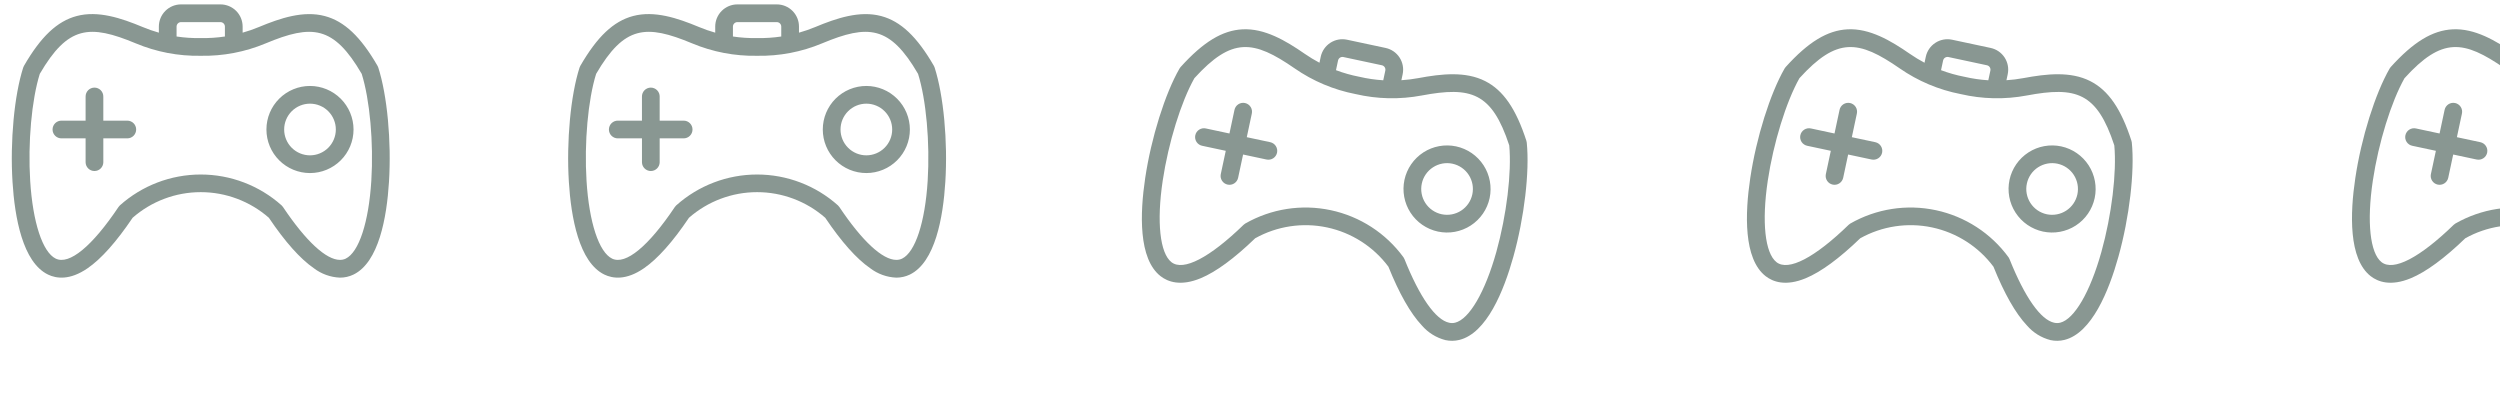 <?xml version="1.0" encoding="UTF-8" standalone="no"?><svg width='191' height='30' viewBox='0 0 191 30' fill='none' xmlns='http://www.w3.org/2000/svg'>
<path fill-rule='evenodd' clip-rule='evenodd' d='M10.403 9.894C10.403 10.074 10.331 10.246 10.204 10.373C10.077 10.5 9.905 10.571 9.726 10.571H7.894V12.404C7.886 12.772 7.585 13.066 7.217 13.066C6.849 13.066 6.548 12.772 6.54 12.404V10.571H4.707C4.525 10.575 4.349 10.505 4.219 10.378C4.089 10.251 4.015 10.076 4.015 9.894C4.015 9.712 4.089 9.538 4.219 9.41C4.349 9.283 4.525 9.214 4.707 9.217H6.54L6.54 7.385C6.536 7.203 6.605 7.027 6.732 6.897C6.86 6.767 7.034 6.693 7.216 6.693C7.398 6.693 7.573 6.767 7.7 6.897C7.828 7.027 7.897 7.203 7.893 7.385V9.217H9.726C10.099 9.217 10.403 9.52 10.403 9.894ZM23.684 11.868V11.868C23.161 11.868 22.659 11.66 22.288 11.29C21.918 10.92 21.71 10.418 21.71 9.894C21.71 9.371 21.918 8.868 22.288 8.498C22.658 8.128 23.16 7.92 23.684 7.92C24.208 7.92 24.71 8.128 25.08 8.498C25.45 8.869 25.658 9.371 25.658 9.894C25.657 10.418 25.449 10.919 25.079 11.289C24.709 11.659 24.207 11.867 23.684 11.868V11.868ZM23.684 6.567C22.802 6.567 21.955 6.917 21.331 7.54C20.706 8.164 20.355 9.011 20.355 9.893C20.355 10.776 20.705 11.622 21.329 12.246C21.953 12.871 22.799 13.221 23.682 13.222C24.564 13.222 25.411 12.871 26.035 12.247C26.659 11.623 27.01 10.777 27.01 9.894C27.009 9.012 26.658 8.167 26.034 7.543C25.41 6.919 24.565 6.568 23.683 6.567L23.684 6.567ZM28.369 13.812C28.55 10.89 28.254 7.621 27.635 5.644C25.49 1.965 23.838 1.837 20.298 3.314C18.728 3.971 17.038 4.294 15.337 4.262C13.635 4.294 11.946 3.971 10.376 3.314C6.835 1.837 5.184 1.965 3.039 5.644C2.419 7.622 2.125 10.89 2.306 13.812C2.504 16.992 3.252 19.271 4.26 19.759C5.293 20.258 7.04 18.821 9.054 15.813V15.813C9.083 15.768 9.118 15.728 9.157 15.692C10.857 14.173 13.057 13.333 15.337 13.333C17.616 13.333 19.816 14.173 21.516 15.692C21.555 15.728 21.59 15.768 21.619 15.813C23.37 18.427 24.919 19.855 25.973 19.855V19.855C26.125 19.857 26.276 19.824 26.413 19.759C27.422 19.27 28.169 16.992 28.369 13.812L28.369 13.812ZM13.49 2.027C13.493 1.842 13.643 1.692 13.829 1.689H16.844C17.03 1.692 17.18 1.842 17.183 2.027V2.789C16.576 2.88 15.962 2.92 15.349 2.909H15.324H15.324C14.71 2.92 14.097 2.88 13.49 2.789V2.027H13.49ZM28.843 5.031C27.553 2.797 26.308 1.623 24.813 1.226C23.189 0.795 21.434 1.375 19.776 2.066H19.777C19.372 2.234 18.958 2.378 18.537 2.496V2.027C18.536 1.579 18.358 1.149 18.041 0.832C17.723 0.515 17.293 0.336 16.845 0.336H13.829C13.38 0.336 12.951 0.515 12.633 0.832C12.316 1.149 12.138 1.579 12.137 2.027V2.496C11.716 2.377 11.302 2.233 10.898 2.064C9.241 1.373 7.485 0.793 5.861 1.224C4.365 1.622 3.122 2.796 1.831 5.031C1.807 5.072 1.788 5.116 1.773 5.162C1.091 7.279 0.763 10.789 0.956 13.897C1.123 16.609 1.731 20.039 3.671 20.978C4.294 21.279 5.325 21.44 6.698 20.491C7.738 19.774 8.893 18.477 10.133 16.637C11.573 15.376 13.422 14.68 15.337 14.68C17.251 14.68 19.101 15.376 20.541 16.637C21.78 18.477 22.936 19.774 23.976 20.491H23.976C24.552 20.931 25.25 21.183 25.974 21.212C26.331 21.213 26.683 21.133 27.004 20.978C28.943 20.039 29.55 16.609 29.718 13.897C29.912 10.789 29.582 7.278 28.901 5.162H28.901C28.887 5.116 28.867 5.072 28.843 5.031Z' fill='#062418' fill-opacity='0.47'/>
<path fill-rule='evenodd' clip-rule='evenodd' d='M52.908 9.894C52.908 10.074 52.837 10.246 52.71 10.373C52.583 10.5 52.411 10.571 52.231 10.571H50.399V12.404C50.391 12.772 50.091 13.066 49.722 13.066C49.355 13.066 49.054 12.772 49.046 12.404V10.571H47.212C47.03 10.575 46.855 10.505 46.724 10.378C46.594 10.251 46.521 10.076 46.521 9.894C46.521 9.712 46.594 9.538 46.724 9.41C46.855 9.283 47.03 9.213 47.212 9.217H49.045L49.045 7.385C49.041 7.203 49.111 7.027 49.238 6.897C49.365 6.767 49.54 6.693 49.722 6.693C49.904 6.693 50.078 6.767 50.206 6.897C50.333 7.027 50.403 7.203 50.399 7.385V9.217H52.231C52.605 9.217 52.908 9.52 52.908 9.894ZM66.19 11.868V11.868C65.666 11.868 65.164 11.66 64.794 11.29C64.424 10.92 64.216 10.418 64.216 9.894C64.215 9.371 64.424 8.868 64.794 8.498C65.164 8.128 65.666 7.92 66.19 7.92C66.713 7.92 67.215 8.128 67.585 8.498C67.956 8.869 68.164 9.371 68.163 9.894C68.163 10.418 67.955 10.919 67.585 11.289C67.215 11.659 66.713 11.867 66.19 11.868V11.868ZM66.19 6.567C65.307 6.567 64.461 6.917 63.836 7.54C63.212 8.164 62.861 9.011 62.861 9.893C62.86 10.776 63.211 11.622 63.835 12.246C64.459 12.87 65.305 13.221 66.187 13.221C67.07 13.222 67.916 12.871 68.54 12.247C69.165 11.623 69.515 10.777 69.515 9.894C69.514 9.012 69.163 8.167 68.54 7.543C67.916 6.919 67.071 6.568 66.189 6.567L66.19 6.567ZM70.874 13.812C71.055 10.89 70.76 7.621 70.14 5.644C67.996 1.965 66.344 1.837 62.803 3.314C61.233 3.971 59.544 4.294 57.842 4.262C56.141 4.294 54.451 3.971 52.881 3.314C49.341 1.837 47.69 1.965 45.544 5.644C44.925 7.622 44.63 10.89 44.811 13.812C45.009 16.992 45.758 19.271 46.766 19.759C47.799 20.258 49.546 18.821 51.559 15.813V15.813C51.589 15.768 51.624 15.728 51.663 15.692C53.363 14.173 55.562 13.333 57.842 13.333C60.122 13.333 62.322 14.173 64.021 15.692C64.061 15.728 64.095 15.768 64.125 15.813C65.876 18.427 67.425 19.855 68.478 19.855V19.855C68.631 19.857 68.781 19.824 68.919 19.759C69.927 19.27 70.675 16.992 70.874 13.812L70.874 13.812ZM55.996 2.027C55.998 1.842 56.148 1.692 56.334 1.689H59.35C59.536 1.692 59.686 1.842 59.688 2.027V2.789C59.081 2.88 58.468 2.92 57.855 2.909H57.83H57.829C57.216 2.92 56.602 2.88 55.996 2.789V2.027H55.996ZM71.349 5.031C70.058 2.797 68.814 1.623 67.319 1.226C65.695 0.795 63.939 1.375 62.282 2.066H62.282C61.877 2.234 61.464 2.378 61.042 2.496V2.027C61.042 1.579 60.863 1.149 60.546 0.832C60.229 0.514 59.799 0.336 59.35 0.336H56.335C55.886 0.336 55.456 0.515 55.139 0.832C54.822 1.149 54.643 1.579 54.643 2.027V2.496C54.221 2.377 53.807 2.233 53.403 2.064C51.746 1.373 49.99 0.793 48.366 1.224C46.871 1.622 45.628 2.796 44.336 5.031C44.313 5.072 44.293 5.116 44.278 5.162C43.596 7.279 43.268 10.789 43.461 13.897C43.629 16.609 44.236 20.039 46.177 20.978C46.8 21.279 47.83 21.44 49.203 20.491C50.243 19.774 51.399 18.477 52.638 16.637C54.079 15.376 55.928 14.68 57.843 14.68C59.757 14.68 61.606 15.376 63.047 16.637C64.286 18.477 65.441 19.774 66.481 20.491H66.481C67.058 20.931 67.755 21.183 68.48 21.212C68.836 21.212 69.189 21.133 69.51 20.978C71.449 20.039 72.055 16.609 72.223 13.897C72.417 10.789 72.087 7.278 71.406 5.162H71.406C71.392 5.116 71.373 5.072 71.349 5.031Z' fill='#062418' fill-opacity='0.47'/>
<path fill-rule='evenodd' clip-rule='evenodd' d='M97.567 11.667C97.529 11.842 97.423 11.996 97.273 12.093C97.122 12.191 96.939 12.225 96.763 12.187L94.972 11.805L94.589 13.597C94.505 13.955 94.149 14.181 93.789 14.104C93.429 14.027 93.197 13.676 93.265 13.315L93.648 11.522L91.855 11.14C91.676 11.105 91.519 11.001 91.418 10.849C91.317 10.697 91.282 10.511 91.32 10.334C91.358 10.155 91.466 10 91.62 9.903C91.774 9.806 91.96 9.774 92.137 9.816L93.93 10.199L94.312 8.406C94.346 8.227 94.451 8.07 94.603 7.969C94.754 7.869 94.94 7.833 95.118 7.871C95.296 7.909 95.452 8.017 95.549 8.171C95.647 8.325 95.678 8.512 95.636 8.689L95.254 10.481L97.046 10.863C97.411 10.941 97.644 11.301 97.567 11.667ZM110.144 16.368C109.632 16.259 109.184 15.951 108.899 15.512C108.614 15.073 108.516 14.538 108.625 14.026C108.734 13.514 109.042 13.066 109.482 12.782C109.921 12.497 110.455 12.398 110.968 12.507C111.48 12.617 111.927 12.925 112.212 13.364C112.497 13.804 112.595 14.338 112.486 14.85C112.376 15.362 112.068 15.809 111.629 16.094C111.19 16.378 110.656 16.477 110.144 16.368ZM111.25 11.184C110.387 11 109.486 11.165 108.745 11.645C108.005 12.125 107.485 12.879 107.3 13.742C107.116 14.605 107.282 15.506 107.762 16.247C108.241 16.988 108.996 17.507 109.859 17.692C110.722 17.876 111.623 17.71 112.363 17.23C113.104 16.75 113.624 15.995 113.808 15.132C113.991 14.269 113.824 13.369 113.345 12.629C112.865 11.889 112.111 11.369 111.249 11.184L111.25 11.184ZM114.32 19.248C115.106 16.428 115.5 13.169 115.306 11.106C113.976 7.061 112.388 6.59 108.617 7.296C106.945 7.611 105.225 7.574 103.567 7.188C101.897 6.864 100.312 6.196 98.913 5.226C95.759 3.042 94.117 2.823 91.252 5.973C90.233 7.779 89.263 10.913 88.83 13.809C88.36 16.96 88.617 19.344 89.501 20.032C90.407 20.736 92.415 19.695 95.012 17.173C95.05 17.136 95.093 17.104 95.139 17.077C97.118 15.946 99.445 15.583 101.674 16.059C103.904 16.535 105.88 17.815 107.225 19.656C107.256 19.699 107.281 19.746 107.301 19.796C108.468 22.717 109.685 24.438 110.715 24.657C110.864 24.691 111.018 24.69 111.166 24.655C112.254 24.388 113.461 22.316 114.32 19.248ZM102.228 4.617C102.269 4.436 102.447 4.321 102.629 4.357L105.579 4.987C105.76 5.028 105.875 5.206 105.839 5.388L105.68 6.133C105.068 6.095 104.459 6.006 103.862 5.867L103.837 5.862C103.235 5.745 102.643 5.578 102.069 5.362L102.228 4.617ZM116.616 10.758C115.82 8.304 114.848 6.897 113.469 6.197C111.971 5.436 110.133 5.637 108.367 5.967C107.937 6.047 107.502 6.101 107.065 6.129L107.163 5.67C107.256 5.232 107.171 4.774 106.927 4.397C106.683 4.021 106.3 3.757 105.861 3.663L102.912 3.034C102.473 2.941 102.016 3.025 101.639 3.269C101.263 3.513 100.999 3.896 100.904 4.335L100.807 4.794C100.419 4.589 100.045 4.361 99.684 4.112C98.208 3.091 96.612 2.157 94.934 2.24C93.388 2.317 91.928 3.205 90.198 5.121C90.166 5.157 90.138 5.196 90.114 5.237C89.005 7.166 87.952 10.53 87.492 13.61C87.09 16.297 86.969 19.778 88.67 21.101C89.217 21.526 90.191 21.898 91.732 21.257C92.899 20.773 94.3 19.745 95.896 18.204C97.567 17.271 99.521 16.978 101.393 17.377C103.266 17.777 104.929 18.842 106.075 20.376C106.903 22.434 107.762 23.944 108.629 24.863C109.101 25.413 109.731 25.805 110.434 25.985C110.782 26.06 111.143 26.055 111.49 25.971C113.582 25.457 114.891 22.229 115.621 19.612C116.459 16.612 116.869 13.11 116.645 10.899C116.641 10.851 116.631 10.804 116.616 10.758Z' fill='#062418' fill-opacity='0.47'/>
<path fill-rule='evenodd' clip-rule='evenodd' d='M143.793 11.667C143.756 11.842 143.65 11.996 143.499 12.093C143.349 12.191 143.165 12.225 142.99 12.187L141.198 11.805L140.816 13.597C140.731 13.955 140.376 14.181 140.016 14.104C139.656 14.027 139.423 13.676 139.492 13.315L139.874 11.522L138.081 11.14C137.903 11.105 137.745 11.001 137.644 10.849C137.544 10.697 137.508 10.511 137.546 10.334C137.584 10.155 137.692 10 137.846 9.903C138 9.806 138.187 9.774 138.364 9.816L140.156 10.199L140.539 8.406C140.573 8.227 140.677 8.07 140.829 7.969C140.981 7.869 141.167 7.833 141.345 7.871C141.523 7.909 141.678 8.017 141.776 8.171C141.873 8.325 141.904 8.512 141.862 8.689L141.48 10.481L143.272 10.863C143.638 10.941 143.871 11.301 143.793 11.667ZM156.37 16.368L156.37 16.369C155.858 16.259 155.411 15.951 155.126 15.512C154.841 15.073 154.742 14.538 154.852 14.026C154.961 13.514 155.269 13.066 155.708 12.782C156.147 12.497 156.682 12.398 157.194 12.507C157.706 12.617 158.154 12.925 158.438 13.364C158.723 13.804 158.822 14.338 158.712 14.85C158.603 15.362 158.294 15.809 157.855 16.094C157.416 16.378 156.882 16.477 156.37 16.369L156.37 16.368ZM157.477 11.184C156.613 11 155.713 11.165 154.972 11.645C154.231 12.125 153.711 12.879 153.527 13.742C153.342 14.605 153.508 15.506 153.988 16.247C154.468 16.988 155.222 17.507 156.085 17.692C156.948 17.876 157.849 17.71 158.59 17.23C159.331 16.75 159.85 15.995 160.034 15.132C160.217 14.269 160.051 13.369 159.571 12.629C159.091 11.889 158.338 11.369 157.475 11.184L157.477 11.184ZM160.546 19.248C161.333 16.428 161.726 13.169 161.533 11.106C160.203 7.061 158.614 6.59 154.844 7.296C153.171 7.611 151.451 7.574 149.794 7.188C148.123 6.864 146.538 6.196 145.14 5.226C141.986 3.042 140.344 2.823 137.478 5.973C136.46 7.779 135.49 10.913 135.057 13.809C134.587 16.96 134.843 19.344 135.728 20.032C136.633 20.736 138.642 19.695 141.239 17.173L141.239 17.173C141.277 17.136 141.319 17.104 141.365 17.077C143.345 15.946 145.671 15.583 147.901 16.059C150.13 16.535 152.107 17.815 153.452 19.656C153.483 19.699 153.508 19.746 153.528 19.796C154.695 22.717 155.911 24.438 156.942 24.657L156.942 24.657C157.09 24.691 157.244 24.69 157.393 24.655C158.481 24.388 159.687 22.316 160.546 19.248L160.546 19.248ZM148.454 4.617C148.496 4.436 148.674 4.321 148.856 4.357L151.805 4.987C151.987 5.028 152.102 5.206 152.066 5.388L151.907 6.133C151.294 6.095 150.686 6.006 150.088 5.867L150.064 5.862L150.063 5.862C149.461 5.745 148.87 5.578 148.295 5.362L148.454 4.617L148.454 4.617ZM162.842 10.758C162.047 8.304 161.075 6.897 159.695 6.197C158.197 5.436 156.359 5.637 154.594 5.967L154.594 5.967C154.163 6.047 153.729 6.101 153.292 6.129L153.39 5.67C153.483 5.232 153.398 4.774 153.154 4.397C152.91 4.021 152.526 3.757 152.088 3.663L149.139 3.034C148.7 2.941 148.242 3.025 147.866 3.269C147.489 3.513 147.225 3.896 147.131 4.335L147.033 4.794C146.646 4.589 146.271 4.361 145.911 4.112C144.435 3.091 142.839 2.157 141.16 2.24C139.615 2.317 138.154 3.205 136.425 5.121C136.393 5.157 136.365 5.196 136.341 5.237C135.232 7.166 134.178 10.53 133.719 13.61C133.317 16.297 133.195 19.778 134.897 21.101C135.443 21.526 136.417 21.898 137.958 21.257C139.125 20.773 140.526 19.745 142.122 18.204C143.794 17.271 145.748 16.978 147.62 17.377C149.492 17.777 151.156 18.842 152.301 20.376C153.129 22.434 153.989 23.944 154.856 24.863L154.856 24.863C155.328 25.413 155.958 25.805 156.66 25.985C157.009 26.06 157.37 26.055 157.716 25.971C159.808 25.457 161.118 22.229 161.847 19.612C162.686 16.612 163.096 13.11 162.871 10.899L162.872 10.899C162.867 10.851 162.857 10.804 162.842 10.758Z' fill='#062418' fill-opacity='0.47'/>
<path fill-rule='evenodd' clip-rule='evenodd' d='M190.019 11.667C189.982 11.842 189.876 11.996 189.725 12.093C189.575 12.191 189.392 12.225 189.216 12.187L187.424 11.805L187.042 13.597C186.957 13.955 186.602 14.181 186.242 14.104C185.882 14.027 185.649 13.676 185.718 13.315L186.101 11.522L184.308 11.14C184.129 11.105 183.971 11.001 183.87 10.849C183.77 10.697 183.734 10.511 183.772 10.334C183.81 10.155 183.919 10 184.072 9.903C184.226 9.806 184.413 9.774 184.59 9.816L186.383 10.199L186.765 8.406C186.799 8.227 186.904 8.07 187.055 7.969C187.207 7.869 187.393 7.833 187.571 7.871C187.749 7.909 187.904 8.017 188.002 8.171C188.099 8.325 188.131 8.512 188.089 8.689L187.706 10.481L189.498 10.863C189.864 10.941 190.097 11.301 190.019 11.667ZM202.597 16.368L202.597 16.369C202.085 16.259 201.637 15.951 201.352 15.512C201.067 15.073 200.969 14.538 201.078 14.026C201.187 13.514 201.495 13.066 201.935 12.782C202.374 12.497 202.908 12.398 203.42 12.507C203.932 12.617 204.38 12.925 204.665 13.364C204.95 13.804 205.048 14.338 204.939 14.85C204.829 15.362 204.521 15.809 204.082 16.094C203.643 16.378 203.108 16.477 202.597 16.369L202.597 16.368ZM203.703 11.184C202.84 11 201.939 11.165 201.198 11.645C200.457 12.125 199.937 12.879 199.753 13.742C199.568 14.605 199.734 15.506 200.214 16.247C200.694 16.988 201.449 17.507 202.312 17.692C203.175 17.876 204.076 17.71 204.816 17.23C205.557 16.75 206.076 15.995 206.261 15.132C206.444 14.269 206.277 13.369 205.797 12.629C205.317 11.889 204.564 11.369 203.702 11.184L203.703 11.184ZM206.772 19.248C207.559 16.428 207.952 13.169 207.759 11.106C206.429 7.061 204.841 6.59 201.07 7.296C199.397 7.611 197.678 7.574 196.02 7.188C194.349 6.864 192.765 6.196 191.366 5.226C188.212 3.042 186.57 2.823 183.705 5.973C182.686 7.779 181.716 10.913 181.283 13.809C180.813 16.96 181.07 19.344 181.954 20.032C182.86 20.736 184.868 19.695 187.465 17.173L187.465 17.173C187.503 17.136 187.546 17.104 187.592 17.077C189.571 15.946 191.898 15.583 194.127 16.059C196.357 16.535 198.333 17.815 199.678 19.656C199.709 19.699 199.734 19.746 199.754 19.796C200.921 22.717 202.138 24.438 203.168 24.657L203.168 24.657C203.317 24.691 203.471 24.69 203.619 24.655C204.707 24.388 205.913 22.316 206.772 19.248L206.772 19.248ZM194.681 4.617C194.722 4.436 194.9 4.321 195.082 4.357L198.031 4.987C198.213 5.028 198.328 5.206 198.292 5.388L198.133 6.133C197.52 6.095 196.912 6.006 196.314 5.867L196.29 5.862L196.29 5.862C195.687 5.745 195.096 5.578 194.521 5.362L194.68 4.617L194.681 4.617ZM209.069 10.758C208.273 8.304 207.301 6.897 205.921 6.197C204.423 5.436 202.585 5.637 200.82 5.967L200.82 5.967C200.39 6.047 199.955 6.101 199.518 6.129L199.616 5.67C199.709 5.232 199.624 4.774 199.38 4.397C199.136 4.021 198.753 3.757 198.314 3.663L195.365 3.034C194.926 2.941 194.468 3.025 194.092 3.269C193.716 3.513 193.451 3.896 193.357 4.335L193.259 4.794C192.872 4.589 192.498 4.361 192.137 4.112C190.661 3.091 189.065 2.157 187.387 2.24C185.841 2.317 184.381 3.205 182.651 5.121C182.619 5.157 182.591 5.196 182.567 5.237C181.458 7.166 180.405 10.53 179.945 13.61C179.543 16.297 179.421 19.778 181.123 21.101C181.669 21.526 182.644 21.898 184.185 21.257C185.352 20.773 186.752 19.745 188.348 18.204C190.02 17.271 191.974 16.978 193.846 17.377C195.718 17.777 197.382 18.842 198.527 20.376C199.355 22.434 200.215 23.944 201.082 24.863L201.082 24.863C201.554 25.413 202.184 25.805 202.886 25.985C203.235 26.06 203.596 26.055 203.942 25.971C206.035 25.457 207.344 22.229 208.074 19.612C208.912 16.612 209.322 13.11 209.098 10.899L209.098 10.899C209.094 10.851 209.084 10.804 209.069 10.758Z' fill='#062418' fill-opacity='0.47'/>
</svg>
